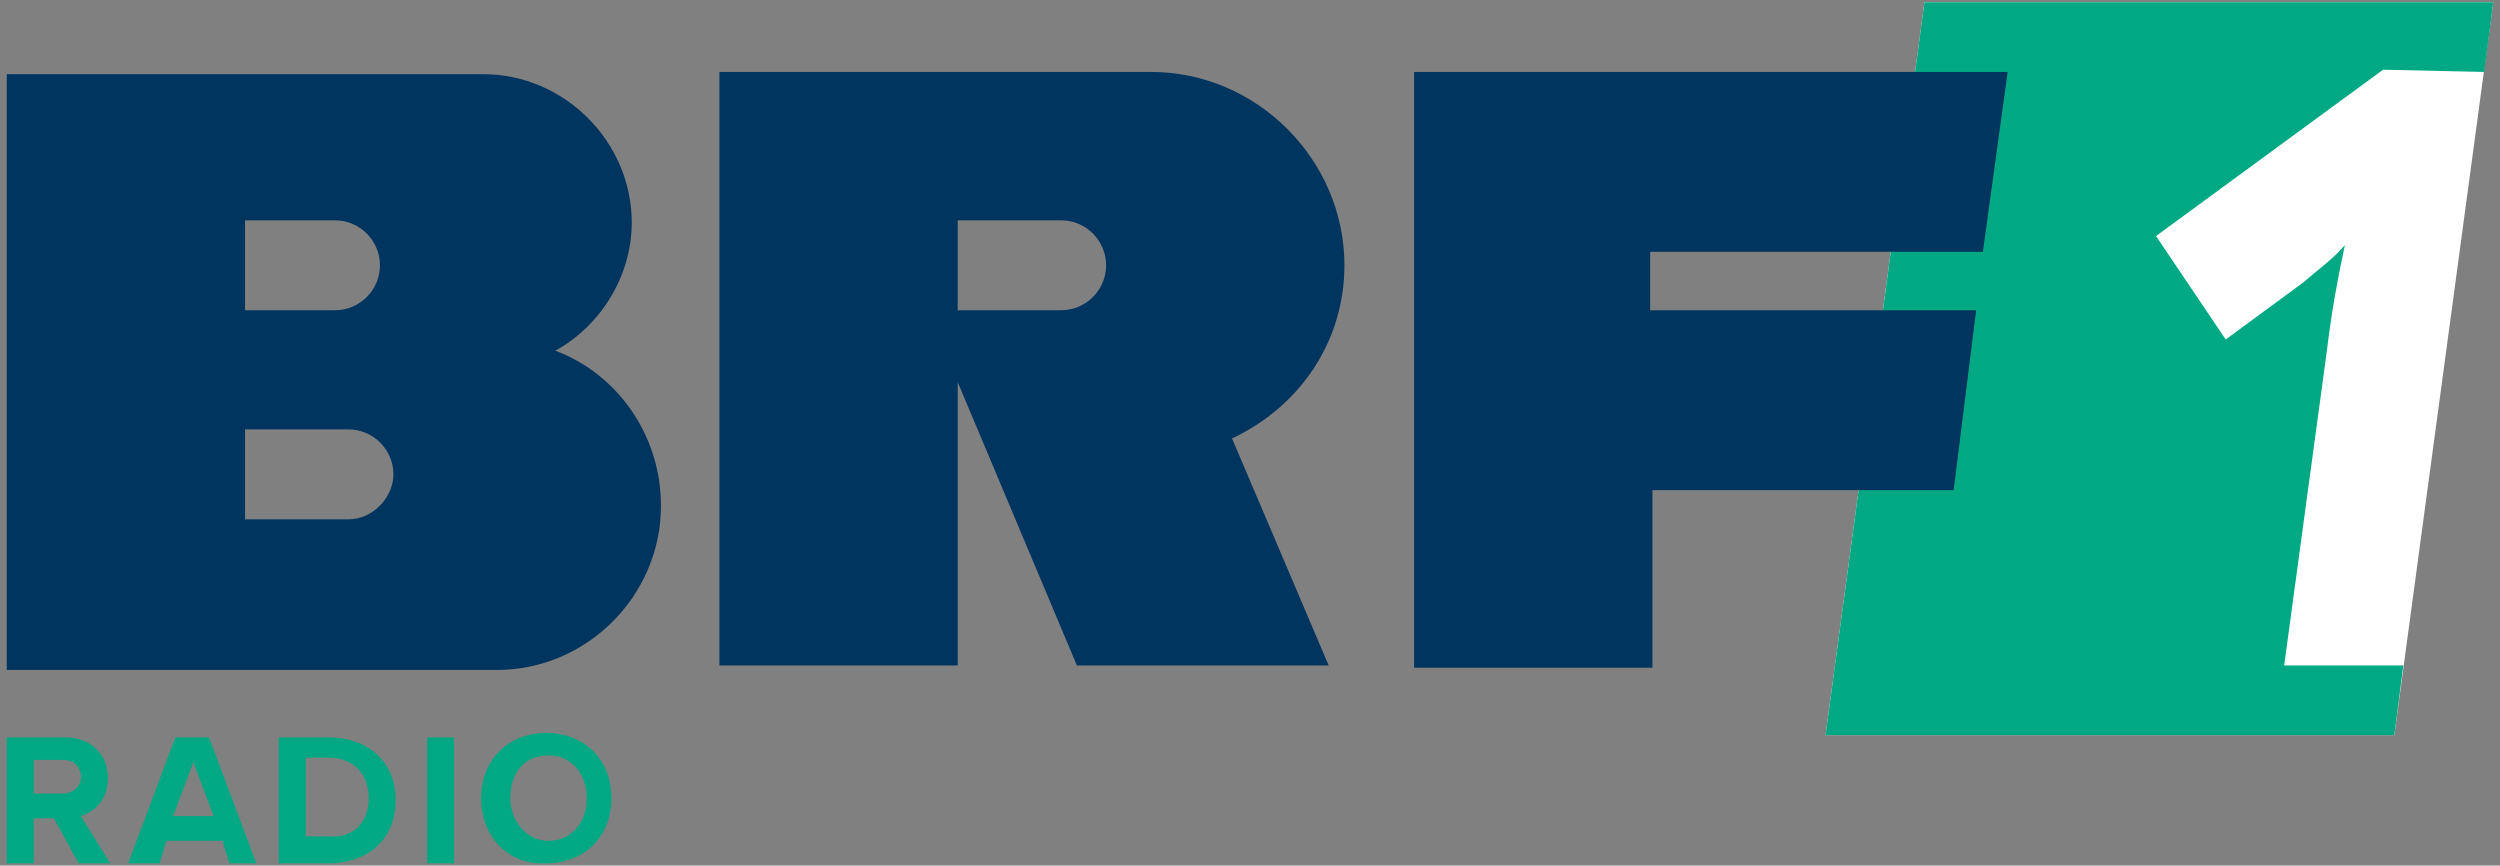 <?xml version="1.0" encoding="utf-8"?>
<!-- Generator: Adobe Illustrator 22.1.0, SVG Export Plug-In . SVG Version: 6.00 Build 0)  -->
<svg version="1.1" id="Ebene_1" xmlns="http://www.w3.org/2000/svg" xmlns:xlink="http://www.w3.org/1999/xlink" x="0px" y="0px"
	 viewBox="0 0 111.2 38.5" style="enable-background:new 0 0 111.2 38.5;" xml:space="preserve">
<rect x="0" y="0" width="111.2" height="38.5" fill="#808080" stroke="none"/>
<style type="text/css">
	.st0{fill:#FFFFFF;}
	.st1{fill:#00A983;}
	.st2{fill:#003560;}
</style>
<path class="st0" d="M110.9,0.1H85.6l-4.4,32.6h25.3L110.9,0.1z"/>
<path class="st1" d="M110.5,3.2l0.4-3.1H85.6l-4.4,32.6h25.3l0.4-3.1h-5.3l1.9-14c0.2-1.7,0.5-3.3,0.8-4.7c-0.5,0.6-1.2,1.1-1.9,1.7
	l-3.4,2.5l-3.1-4.6l10.1-7.4L110.5,3.2L110.5,3.2z"/>
<g>
	<path class="st2" d="M47.2,13.8h-4.6v-4h4.6c1.1,0,2,0.9,2,2C49.2,12.9,48.3,13.8,47.2,13.8 M59.8,11.8c0-4.7-3.9-8.6-8.6-8.6H32
		v26.4h10.6V17l5.3,12.6h11.2l-4.3-10.1C57.8,18.1,59.8,15.2,59.8,11.8"/>
	<path class="st2" d="M15.5,23.1h-4.6v-4h4.6c1.1,0,2,0.9,2,2C17.5,22.1,16.6,23.1,15.5,23.1 M10.9,9.8h4c1.1,0,2,0.9,2,2
		c0,1.1-0.9,2-2,2h-4V9.8L10.9,9.8z M24.7,15.6c2-1.1,3.4-3.3,3.4-5.7c0-3.6-3-6.6-6.6-6.6H0.3v19.2v7.3h21.8c4,0,7.3-3.3,7.3-7.3
		C29.4,19.3,27.4,16.6,24.7,15.6"/>
	<path class="st2" d="M87.9,13.8H73.4v-2.6h14.8l1.1-8H62.9v26.5h10.6v-7.9h13.4L87.9,13.8z"/>
</g>
<g>
	<path class="st1" d="M3.5,38.4l-1.1-2H1.5v2H0.3v-5.6h2.6c1.2,0,1.9,0.8,1.9,1.8c0,1-0.6,1.5-1.2,1.7l1.3,2.1H3.5 M3.6,34.6
		c0-0.5-0.3-0.8-0.8-0.8H1.5v1.5h1.3C3.2,35.3,3.6,35,3.6,34.6"/>
	<path class="st1" d="M10.2,38.4l-0.3-1H7.4l-0.3,1H5.7l2.1-5.6h1.5l2.1,5.6H10.2 M8.6,33.9l-0.9,2.4h1.8L8.6,33.9"/>
	<path class="st1" d="M12.4,38.4v-5.6h2.2c1.8,0,3,1.1,3,2.8c0,1.7-1.2,2.8-3,2.8L12.4,38.4L12.4,38.4z M16.4,35.5
		c0-1-0.6-1.8-1.8-1.8h-1v3.5h1C15.8,37.3,16.4,36.5,16.4,35.5"/>
	<path class="st1" d="M19,38.4v-5.6h1.2v5.6H19"/>
	<path class="st1" d="M21.4,35.5c0-1.7,1.2-2.9,2.9-2.9s2.9,1.2,2.9,2.9s-1.2,2.9-2.9,2.9C22.7,38.5,21.4,37.3,21.4,35.5 M26.1,35.5
		c0-1.1-0.7-1.9-1.7-1.9c-1.1,0-1.7,0.8-1.7,1.9c0,1,0.7,1.9,1.7,1.9C25.4,37.4,26.1,36.6,26.1,35.5"/>
</g>
</svg>
